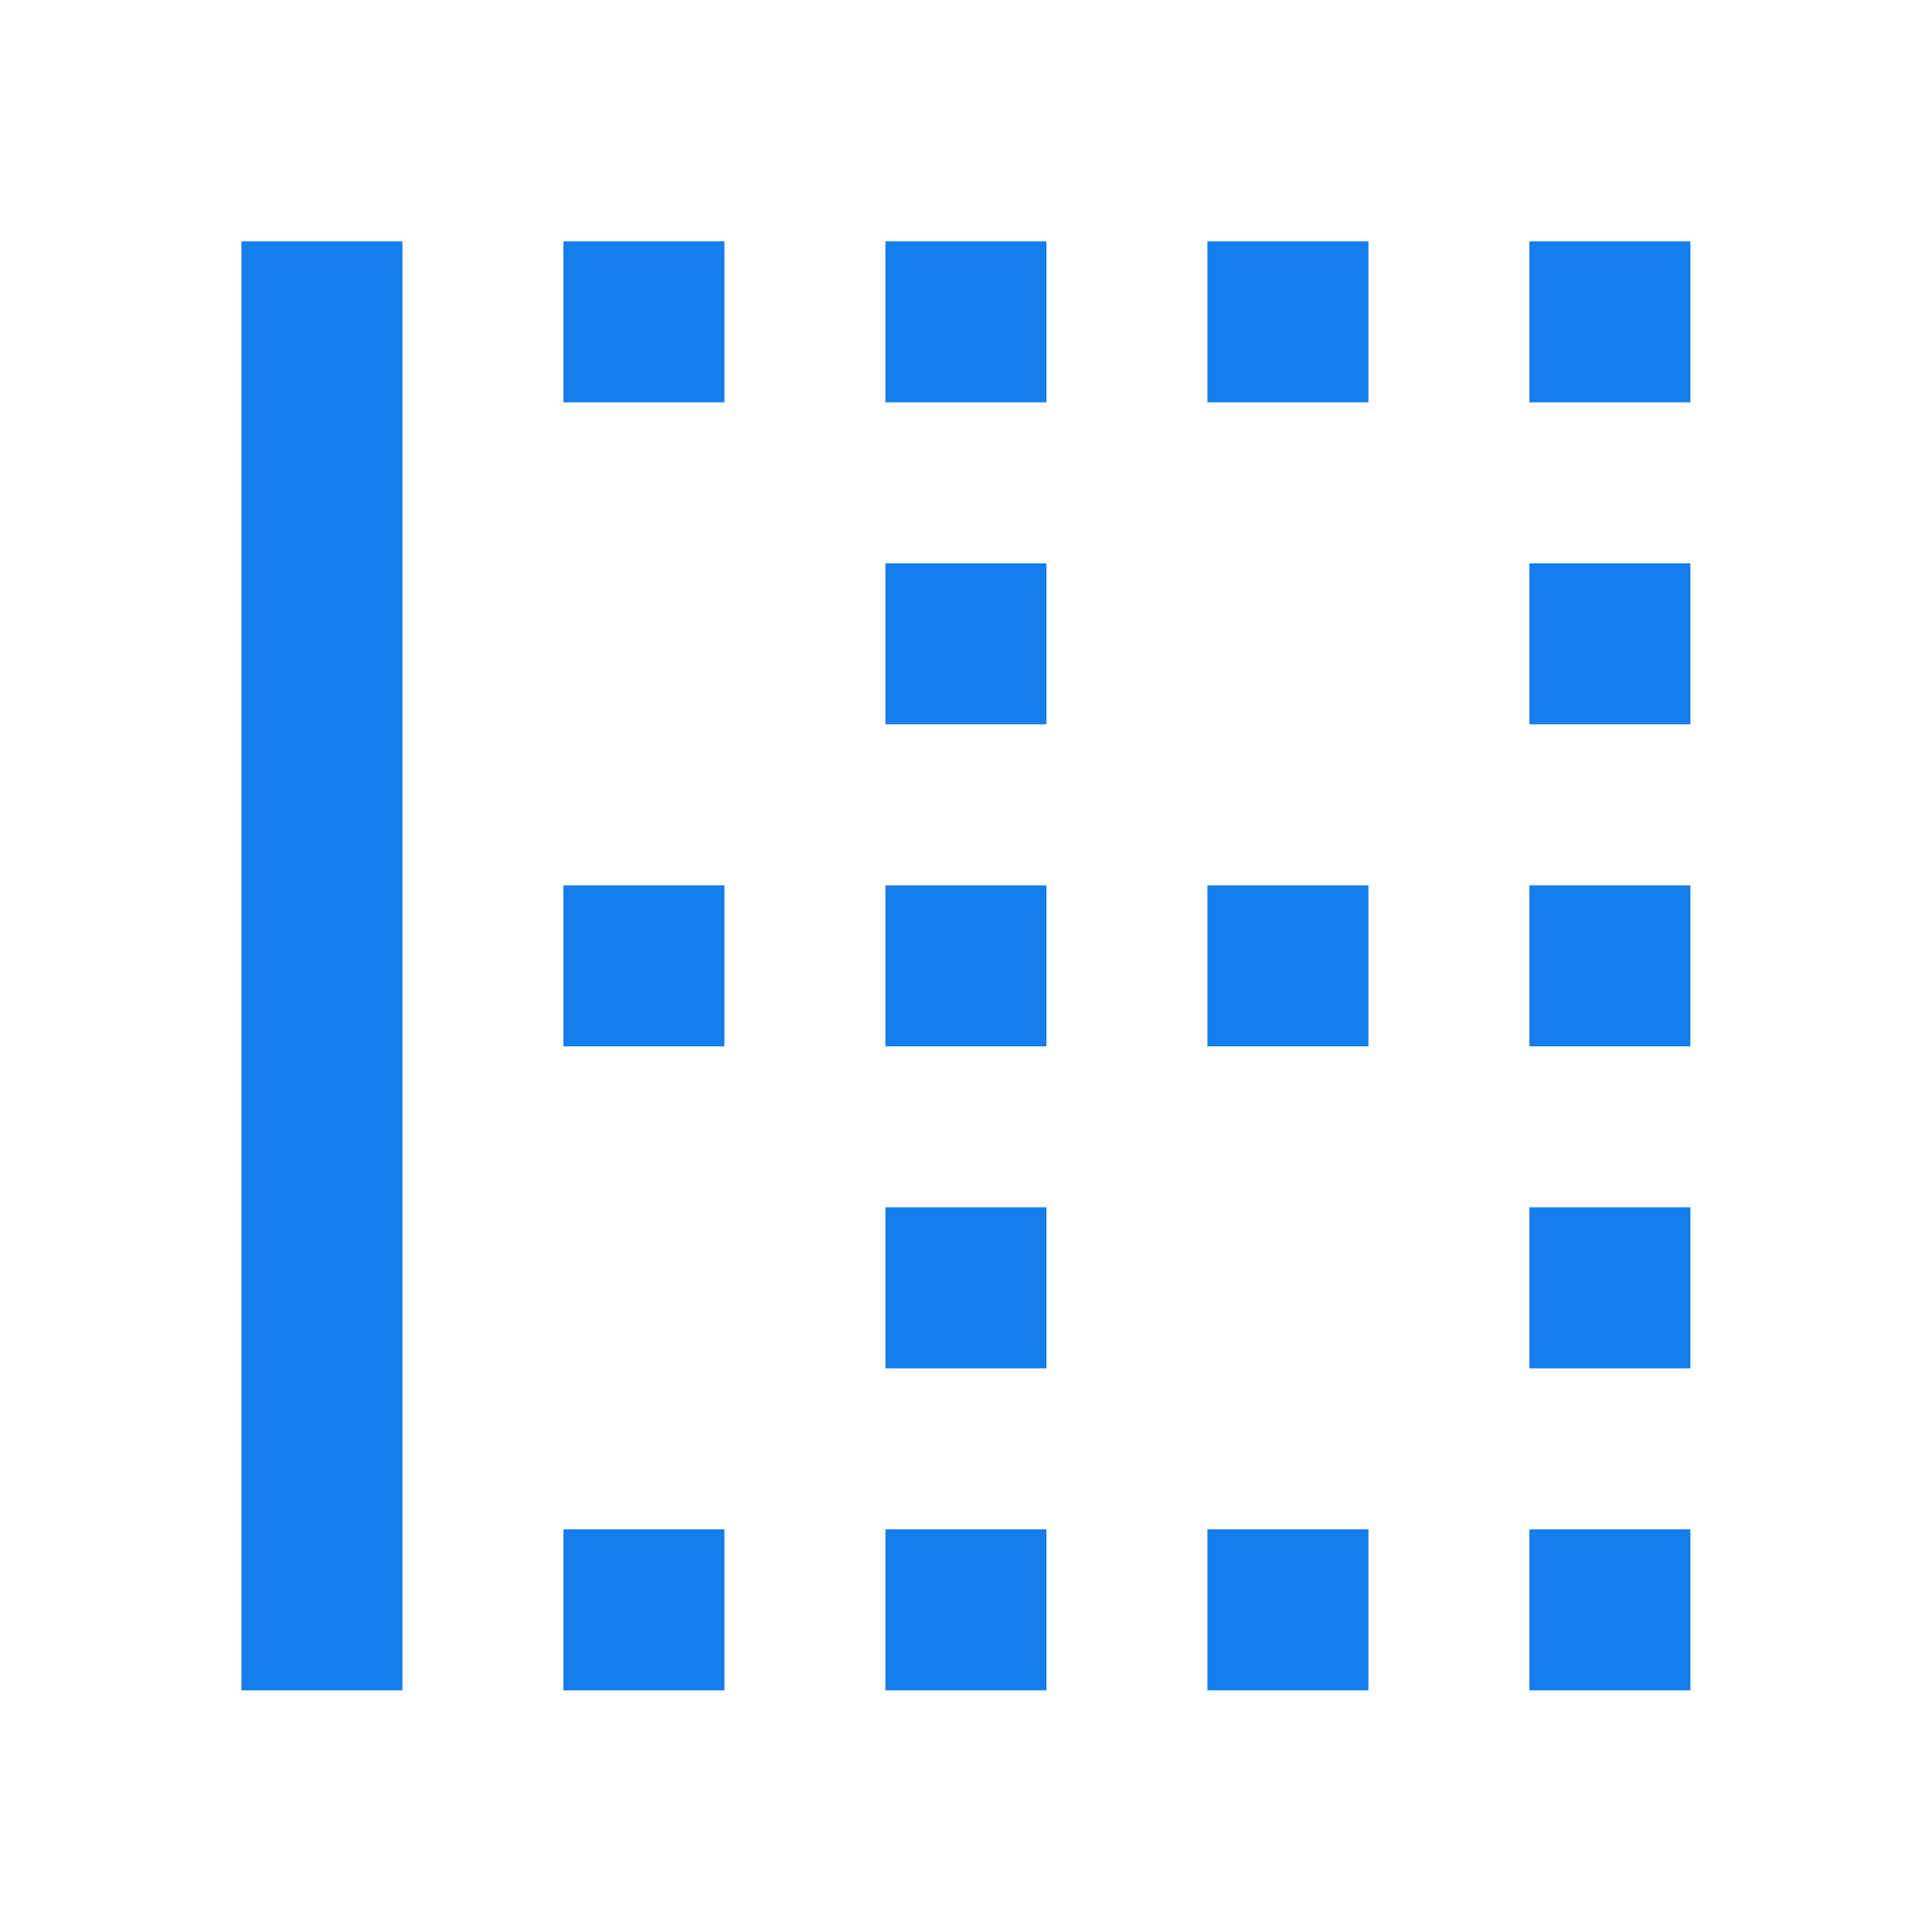 ﻿<?xml version="1.0" encoding="utf-8"?>
<!DOCTYPE svg PUBLIC "-//W3C//DTD SVG 1.1//EN" "http://www.w3.org/Graphics/SVG/1.1/DTD/svg11.dtd">
<svg xmlns="http://www.w3.org/2000/svg" xmlns:xlink="http://www.w3.org/1999/xlink" version="1.1" baseProfile="full" width="24" height="24" viewBox="0 0 24.00 24.00" enable-background="new 0 0 24.00 24.00" xml:space="preserve">
	<path fill="#157dec" fill-opacity="1" stroke-width="0.2" stroke-linejoin="round" d="M 14.999,4.998L 16.999,4.998L 16.999,2.998L 14.999,2.998M 14.999,12.998L 16.999,12.998L 16.999,10.998L 14.999,10.998M 18.999,20.998L 20.999,20.998L 20.999,18.998L 18.999,18.998M 18.999,12.998L 20.999,12.998L 20.999,10.998L 18.999,10.998M 18.999,4.998L 20.999,4.998L 20.999,2.998L 18.999,2.998M 18.999,16.998L 20.999,16.998L 20.999,14.998L 18.999,14.998M 14.999,20.998L 16.999,20.998L 16.999,18.998L 14.999,18.998M 18.999,8.998L 20.999,8.998L 20.999,6.998L 18.999,6.998M 2.999,20.998L 4.999,20.998L 4.999,2.998L 2.999,2.998M 6.999,12.998L 8.999,12.998L 8.999,10.998L 6.999,10.998M 6.999,4.998L 8.999,4.998L 8.999,2.998L 6.999,2.998M 6.999,20.998L 8.999,20.998L 8.999,18.998L 6.999,18.998M 10.999,12.998L 12.999,12.998L 12.999,10.998L 10.999,10.998M 10.999,8.998L 12.999,8.998L 12.999,6.998L 10.999,6.998M 10.999,4.998L 12.999,4.998L 12.999,2.998L 10.999,2.998M 10.999,16.998L 12.999,16.998L 12.999,14.998L 10.999,14.998M 10.999,20.998L 12.999,20.998L 12.999,18.998L 10.999,18.998L 10.999,20.998 Z "/>
</svg>
